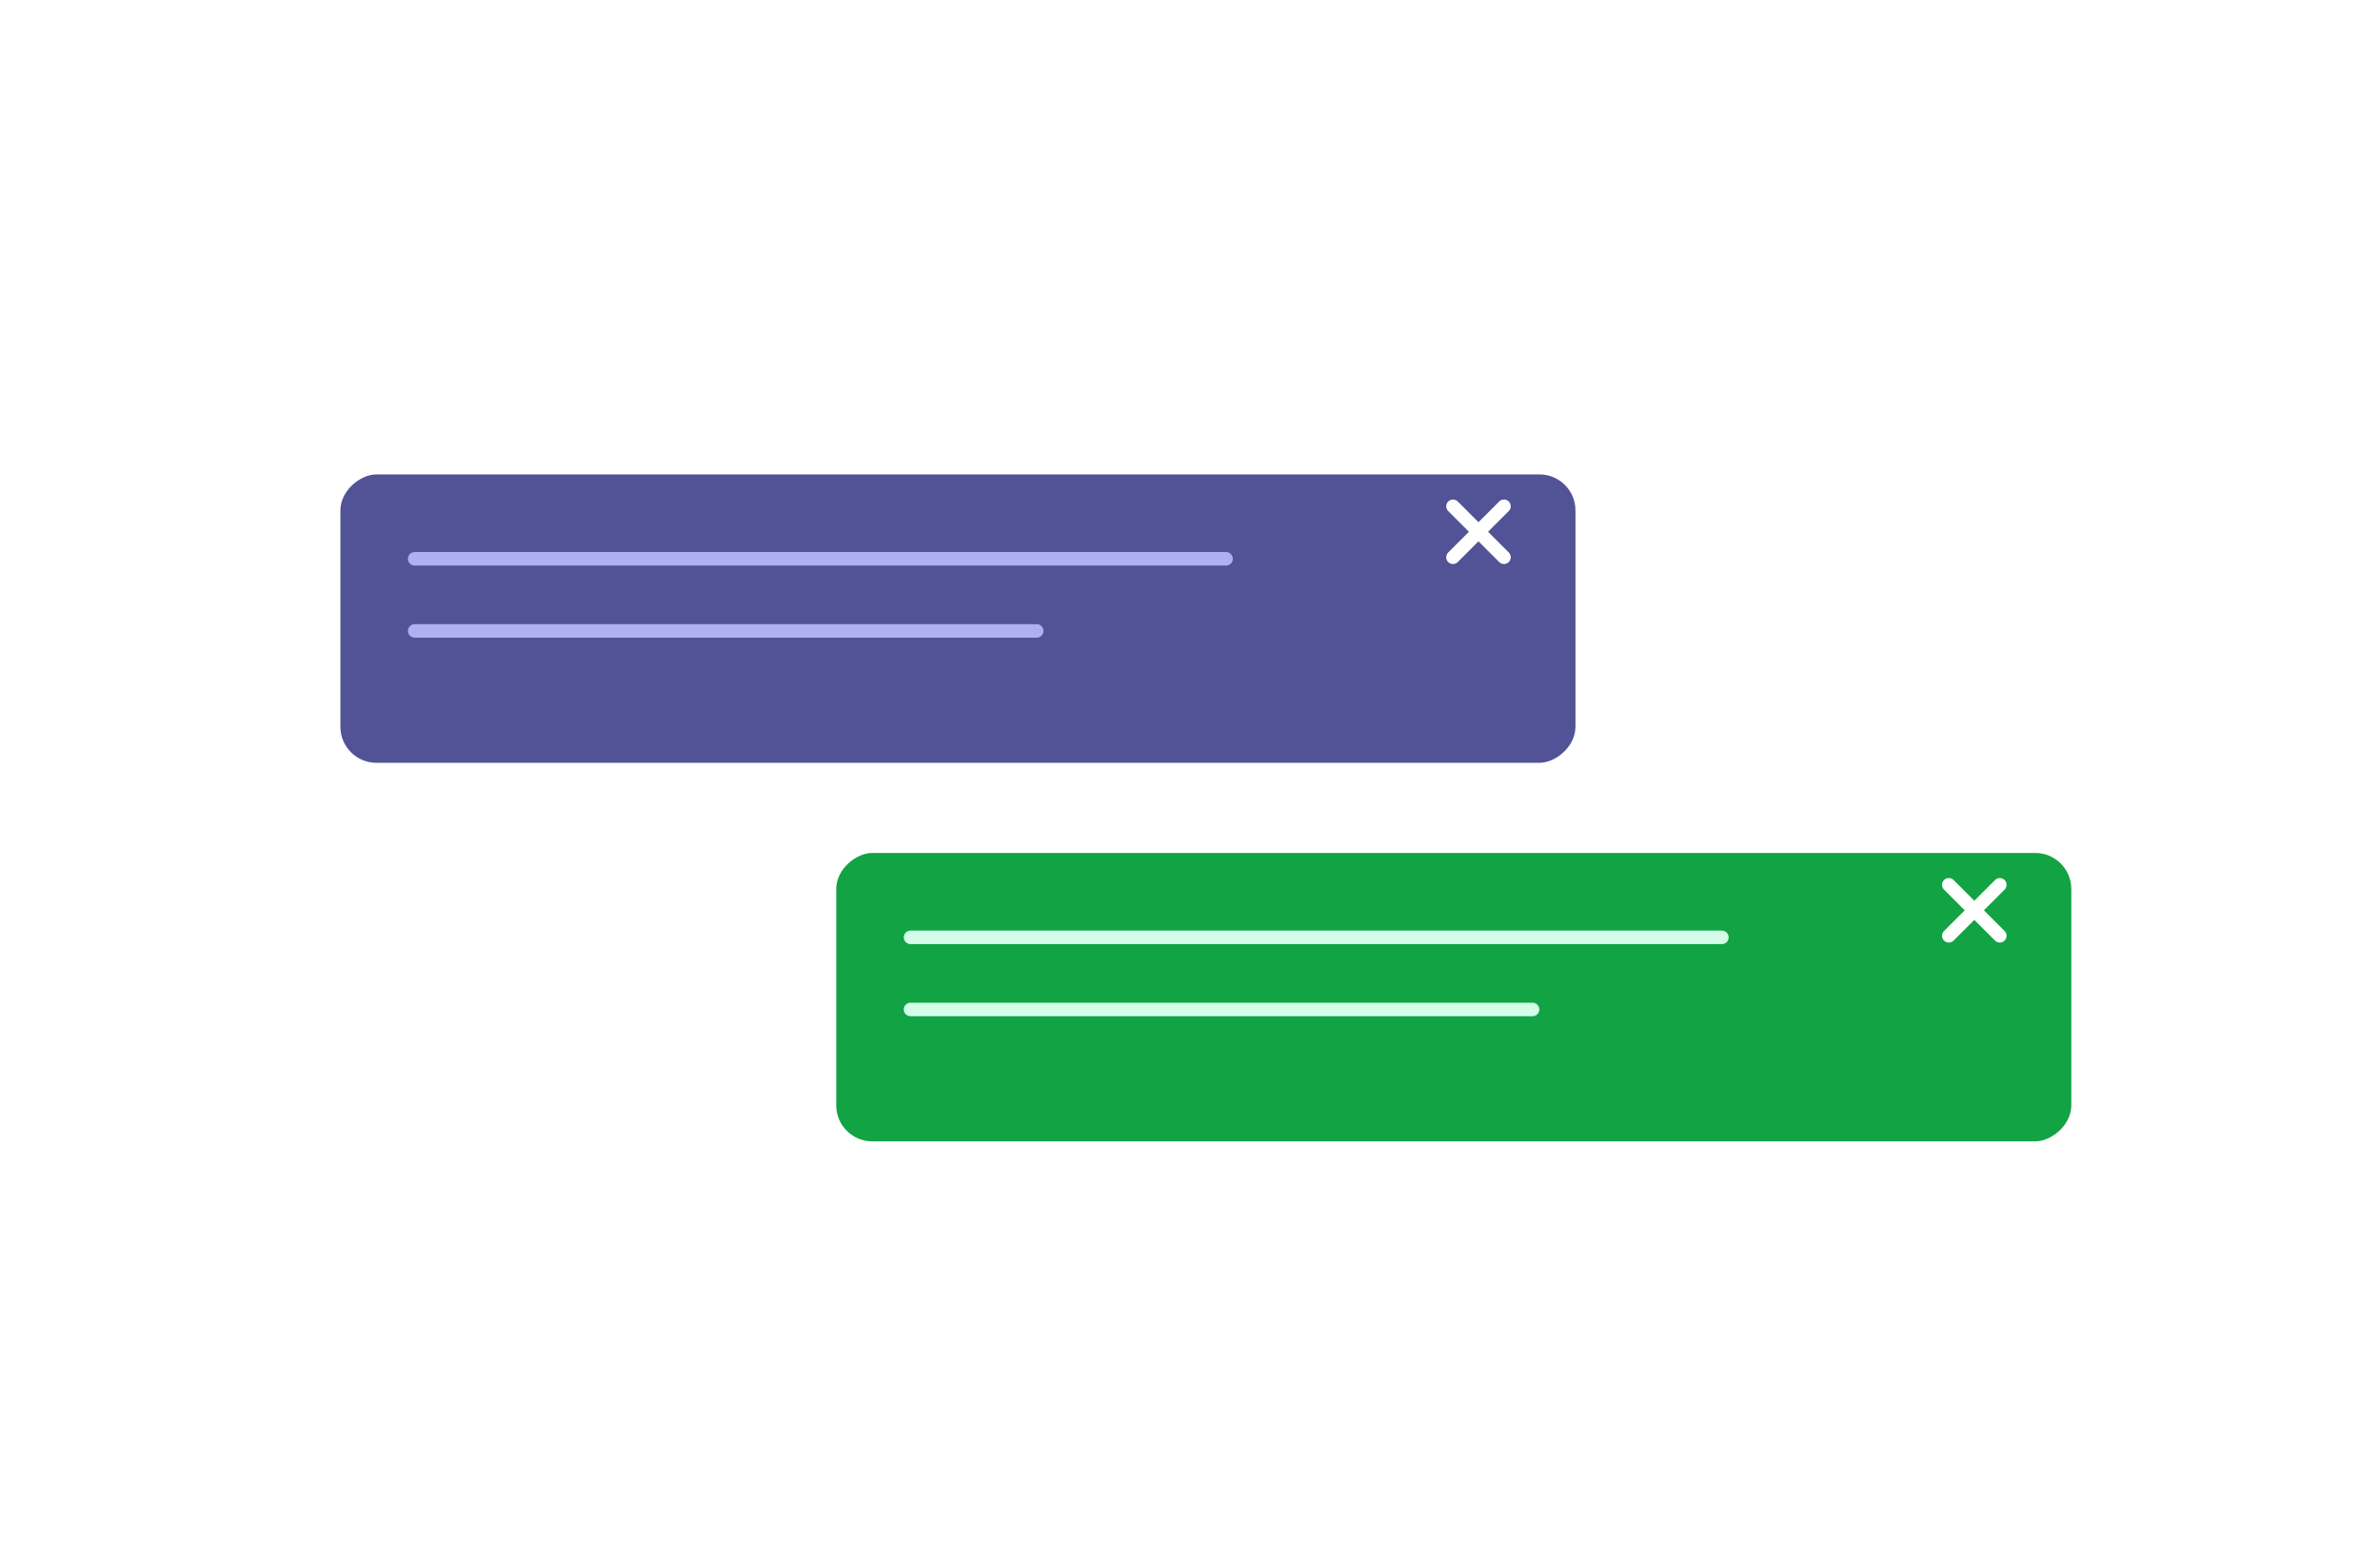 <svg fill="none" height="173" viewBox="0 0 264 173" width="264" xmlns="http://www.w3.org/2000/svg" xmlns:xlink="http://www.w3.org/1999/xlink"><filter id="a" color-interpolation-filters="sRGB" filterUnits="userSpaceOnUse" height="42.545" width="147.545" x="32.485" y="47.364"><feFlood flood-opacity="0" result="BackgroundImageFix"/><feColorMatrix in="SourceAlpha" result="hardAlpha" type="matrix" values="0 0 0 0 0 0 0 0 0 0 0 0 0 0 0 0 0 0 127 0"/><feOffset dx="1.758" dy="2.636"/><feGaussianBlur stdDeviation="2.636"/><feColorMatrix type="matrix" values="0 0 0 0 0.384 0 0 0 0 0.412 0 0 0 0 0.443 0 0 0 0.19 0"/><feBlend in2="BackgroundImageFix" mode="normal" result="effect1_dropShadow_1803_73486"/><feBlend in="SourceGraphic" in2="effect1_dropShadow_1803_73486" mode="normal" result="shape"/></filter><filter id="b" color-interpolation-filters="sRGB" filterUnits="userSpaceOnUse" height="42.545" width="147.545" x="87.485" y="89.364"><feFlood flood-opacity="0" result="BackgroundImageFix"/><feColorMatrix in="SourceAlpha" result="hardAlpha" type="matrix" values="0 0 0 0 0 0 0 0 0 0 0 0 0 0 0 0 0 0 127 0"/><feOffset dx="1.758" dy="2.636"/><feGaussianBlur stdDeviation="2.636"/><feColorMatrix type="matrix" values="0 0 0 0 0.384 0 0 0 0 0.412 0 0 0 0 0.443 0 0 0 0.19 0"/><feBlend in2="BackgroundImageFix" mode="normal" result="effect1_dropShadow_1803_73486"/><feBlend in="SourceGraphic" in2="effect1_dropShadow_1803_73486" mode="normal" result="shape"/></filter><rect fill="#fff" height="173" rx="8" width="264"/><g filter="url(#a)"><rect fill="#525296" height="137" rx="4" transform="matrix(0 1 -1 0 223 -123)" width="32" x="173" y="50"/></g><g stroke-linecap="round" stroke-width="1.5"><path d="m46 62h90" stroke="#aeb0f1"/><path d="m46 70h69" stroke="#aeb0f1"/><path d="m161.171 56.172 5.657 5.657" stroke="#fff"/><path d="m166.828 56.172-5.657 5.657" stroke="#fff"/></g><g filter="url(#b)"><rect fill="#12a344" height="137" rx="4" transform="matrix(0 1 -1 0 320 -136)" width="32" x="228" y="92"/></g><path d="m101 104h90" stroke="#d3fce9" stroke-linecap="round" stroke-width="1.5"/><path d="m101 112h69" stroke="#d3fce9" stroke-linecap="round" stroke-width="1.5"/><path d="m216.171 98.171 5.657 5.657" stroke="#fff" stroke-linecap="round" stroke-width="1.5"/><path d="m221.828 98.171-5.657 5.657" stroke="#fff" stroke-linecap="round" stroke-width="1.5"/></svg>